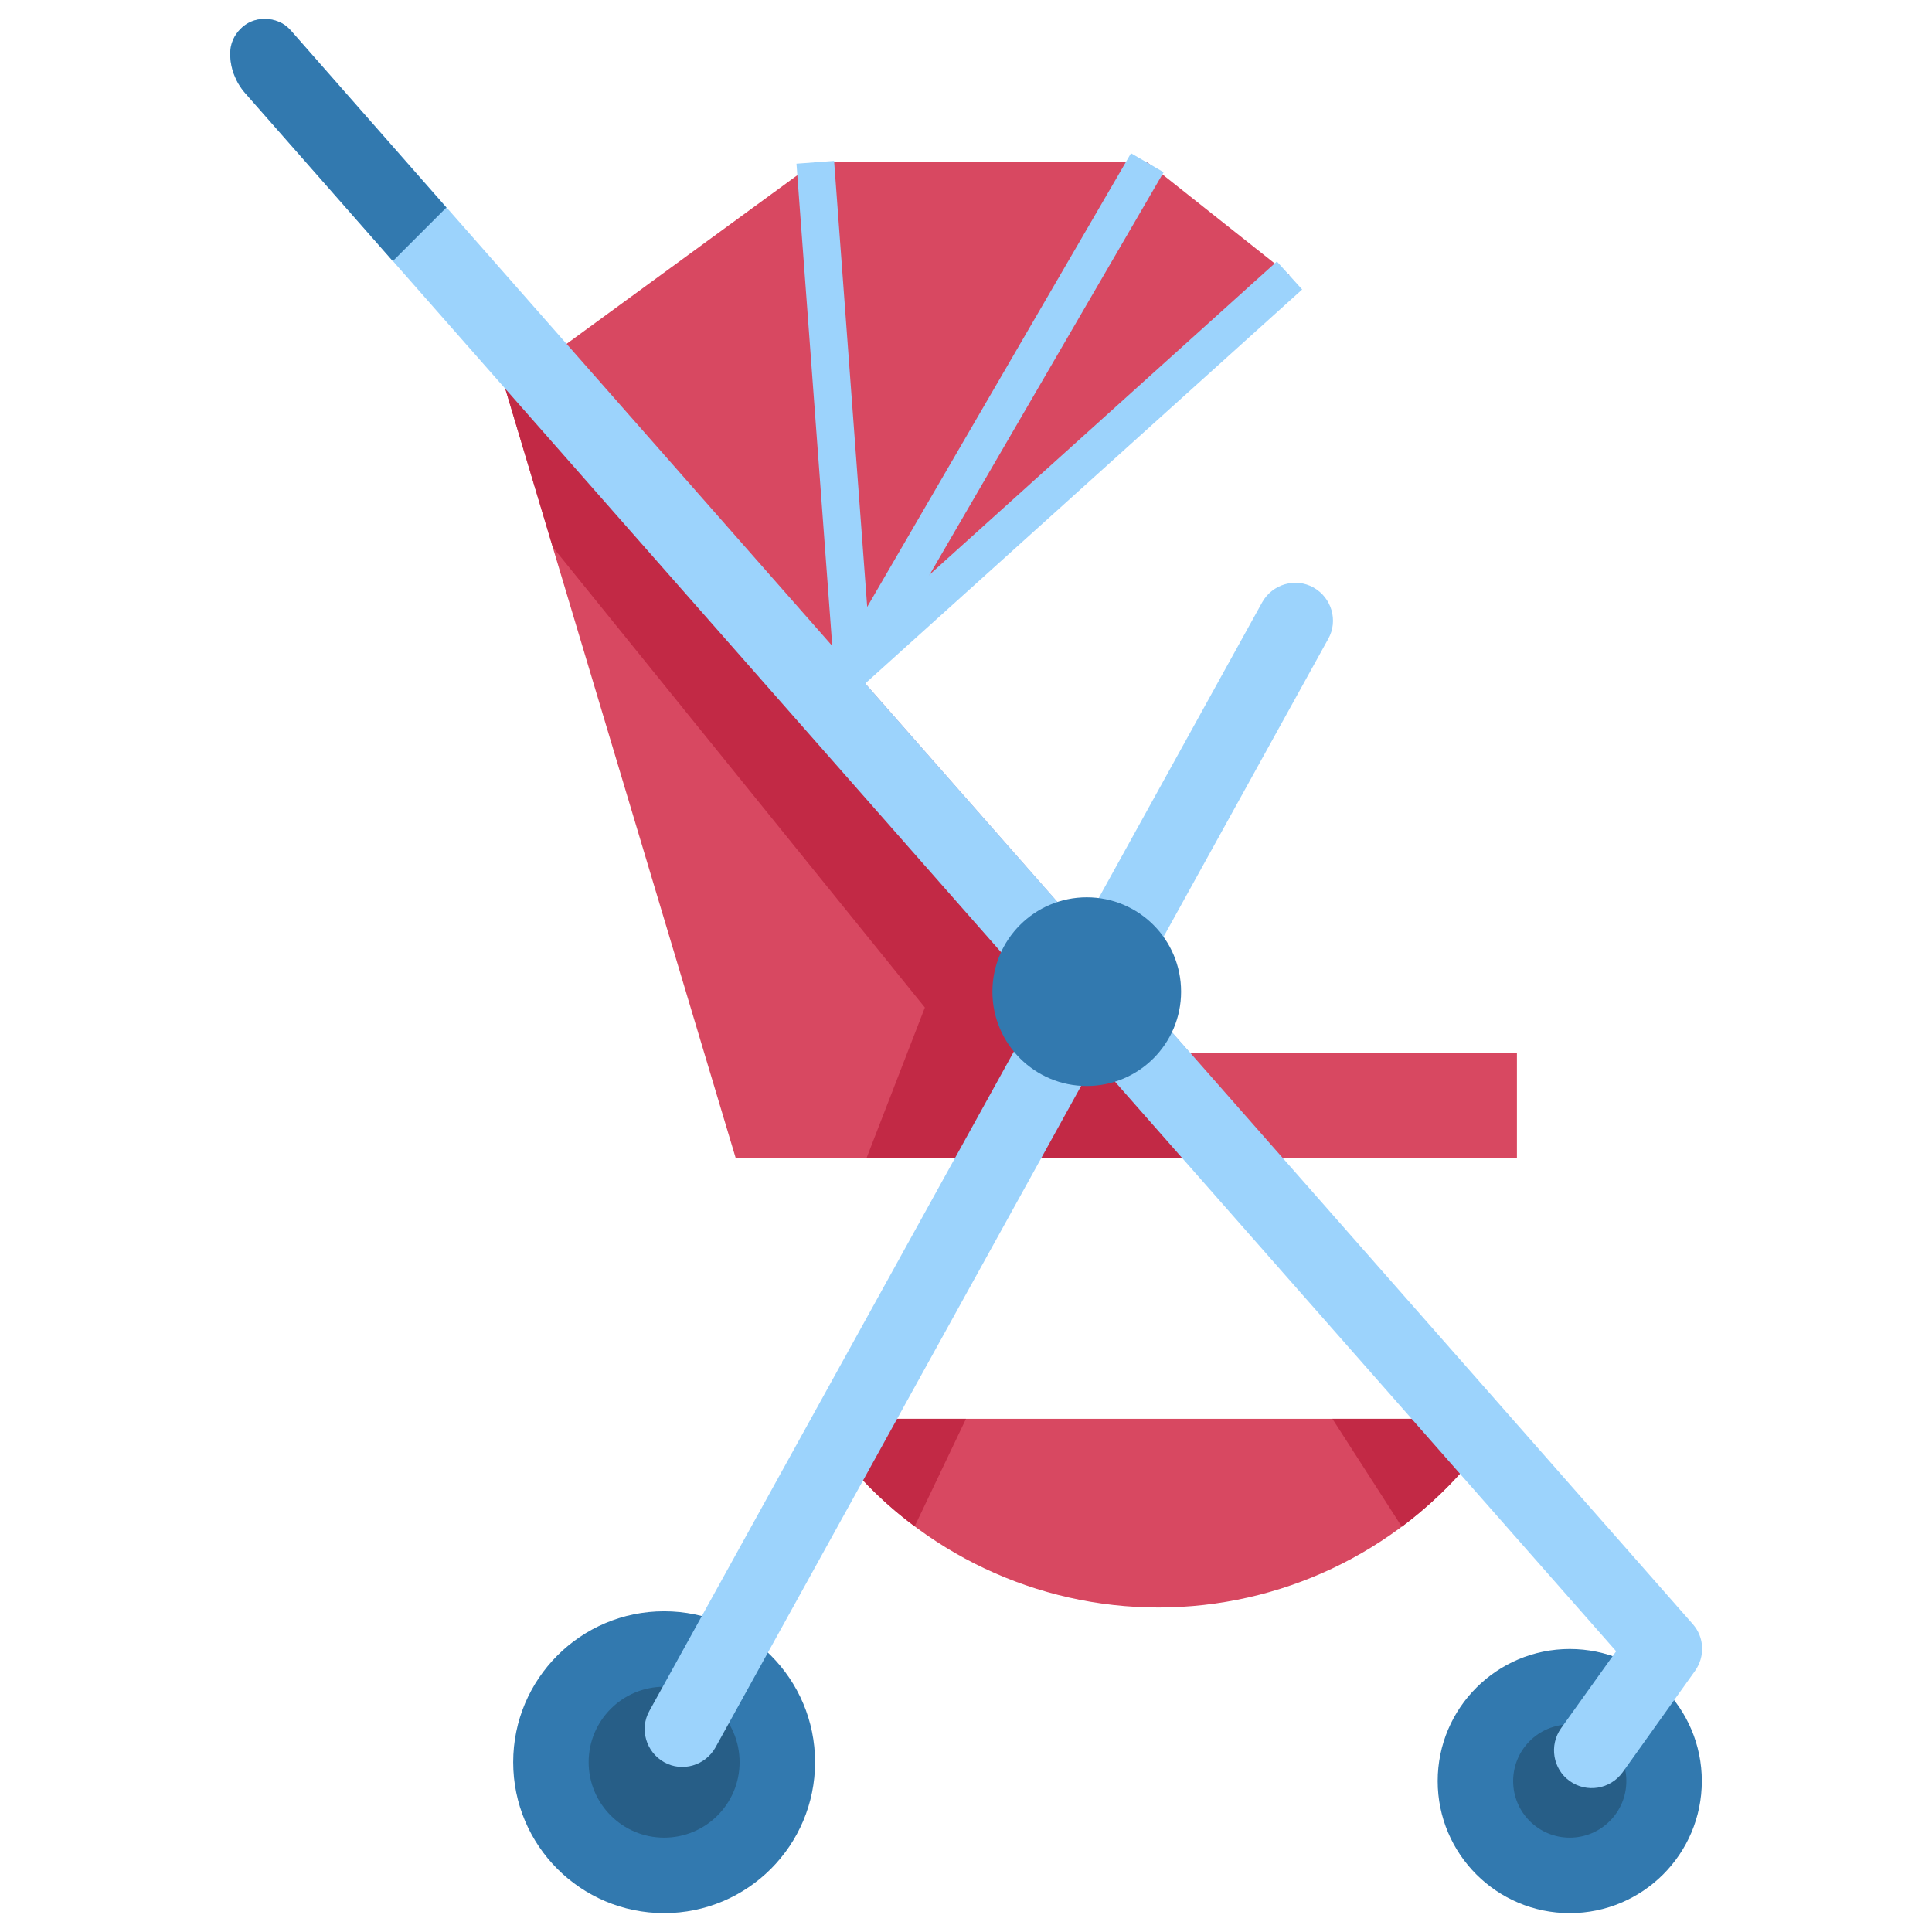 <svg id="Layer_1" enable-background="new 0 0 512 512" height="512" viewBox="0 0 512 512" width="512" xmlns="http://www.w3.org/2000/svg"><g id="XMLID_1_"><g id="XMLID_3356_"><path id="XMLID_1276_" d="m399 376h-184l8.7 10.6c20.5 25 51.1 39.4 83.3 39.4 32.3 0 62.9-14.5 83.3-39.4z" fill="#d84861"/><g id="XMLID_1964_" fill="#c22945"><path id="XMLID_1965_" d="m399 376h-45.9l18.4 28.6c6.9-5.2 13.3-11.2 18.8-18z"/><path id="XMLID_1966_" d="m215 376 8.7 10.6c5.5 6.8 11.8 12.8 18.7 17.9l13.6-28.5z"/></g><path id="XMLID_1279_" d="m133.9 103 82.1-60h88l37.7 29.9-115.8 104.4 89.4 101.7h86.7v28h-207z" fill="#d84861"/><path id="XMLID_1998_" d="m229.6 307h96.8l-183.7-210.4-8.8 6.4 12.6 42 98.6 122z" fill="#c22945"/><g id="XMLID_1278_"><path id="XMLID_1962_" d="m153.6 105.2h134.7v10h-134.7z" fill="#9cd3fc" transform="matrix(.074 .997 -.997 .074 314.562 -118.283)"/></g><g id="XMLID_1277_"><path id="XMLID_1961_" d="m259.9 32.5h10v155.4h-10z" fill="#9cd3fc" transform="matrix(.865 .503 -.503 .865 91.26 -118.233)"/></g><g id="XMLID_1958_"><path id="XMLID_1960_" d="m278.8 47.1h10v156h-10z" fill="#9cd3fc" transform="matrix(.67 .743 -.743 .67 186.583 -169.416)"/></g><circle id="XMLID_1294_" cx="416" cy="472" fill="#3279af" r="35"/><circle id="XMLID_1957_" cx="416" cy="472" fill="#275e87" r="15"/><circle id="XMLID_1293_" cx="176" cy="467" fill="#3279af" r="40"/><circle id="XMLID_194_" cx="176" cy="467" fill="#275e87" r="20"/><g id="XMLID_1281_"><path id="XMLID_1282_" d="m176 467c-4.8-2.7-6.6-8.8-3.9-13.6l162.4-293.8c2.7-4.8 8.8-6.6 13.6-3.9 4.8 2.7 6.6 8.8 3.9 13.6l-162.4 293.8c-2.7 4.8-8.8 6.6-13.6 3.9z" fill="#9cd3fc"/></g><g id="XMLID_1274_"><path id="XMLID_1275_" d="m416 472c-4.5-3.2-5.5-9.5-2.3-14l14.6-20.4-363.4-413c-2.5-2.9-3.9-6.6-3.9-10.4 0-5.1 4.1-9.2 9.2-9.2 2.6 0 5.1 1.1 6.9 3.1l371.5 422.3c3.1 3.5 3.3 8.6.6 12.4l-19.2 26.9c-3.3 4.5-9.5 5.5-14 2.3z" fill="#9cd3fc"/></g><g fill="#3279af"><path id="XMLID_1938_" d="m118.3 55-14.2 14.2-39.2-44.6c-2.5-2.9-3.9-6.6-3.9-10.4 0-2.5 1-4.8 2.7-6.5 1.6-1.7 3.9-2.7 6.5-2.7 1.3 0 2.6.3 3.8.8s2.2 1.3 3.1 2.3z"/><circle id="XMLID_1273_" cx="288" cy="262.8" r="25"/></g></g></g></svg>
